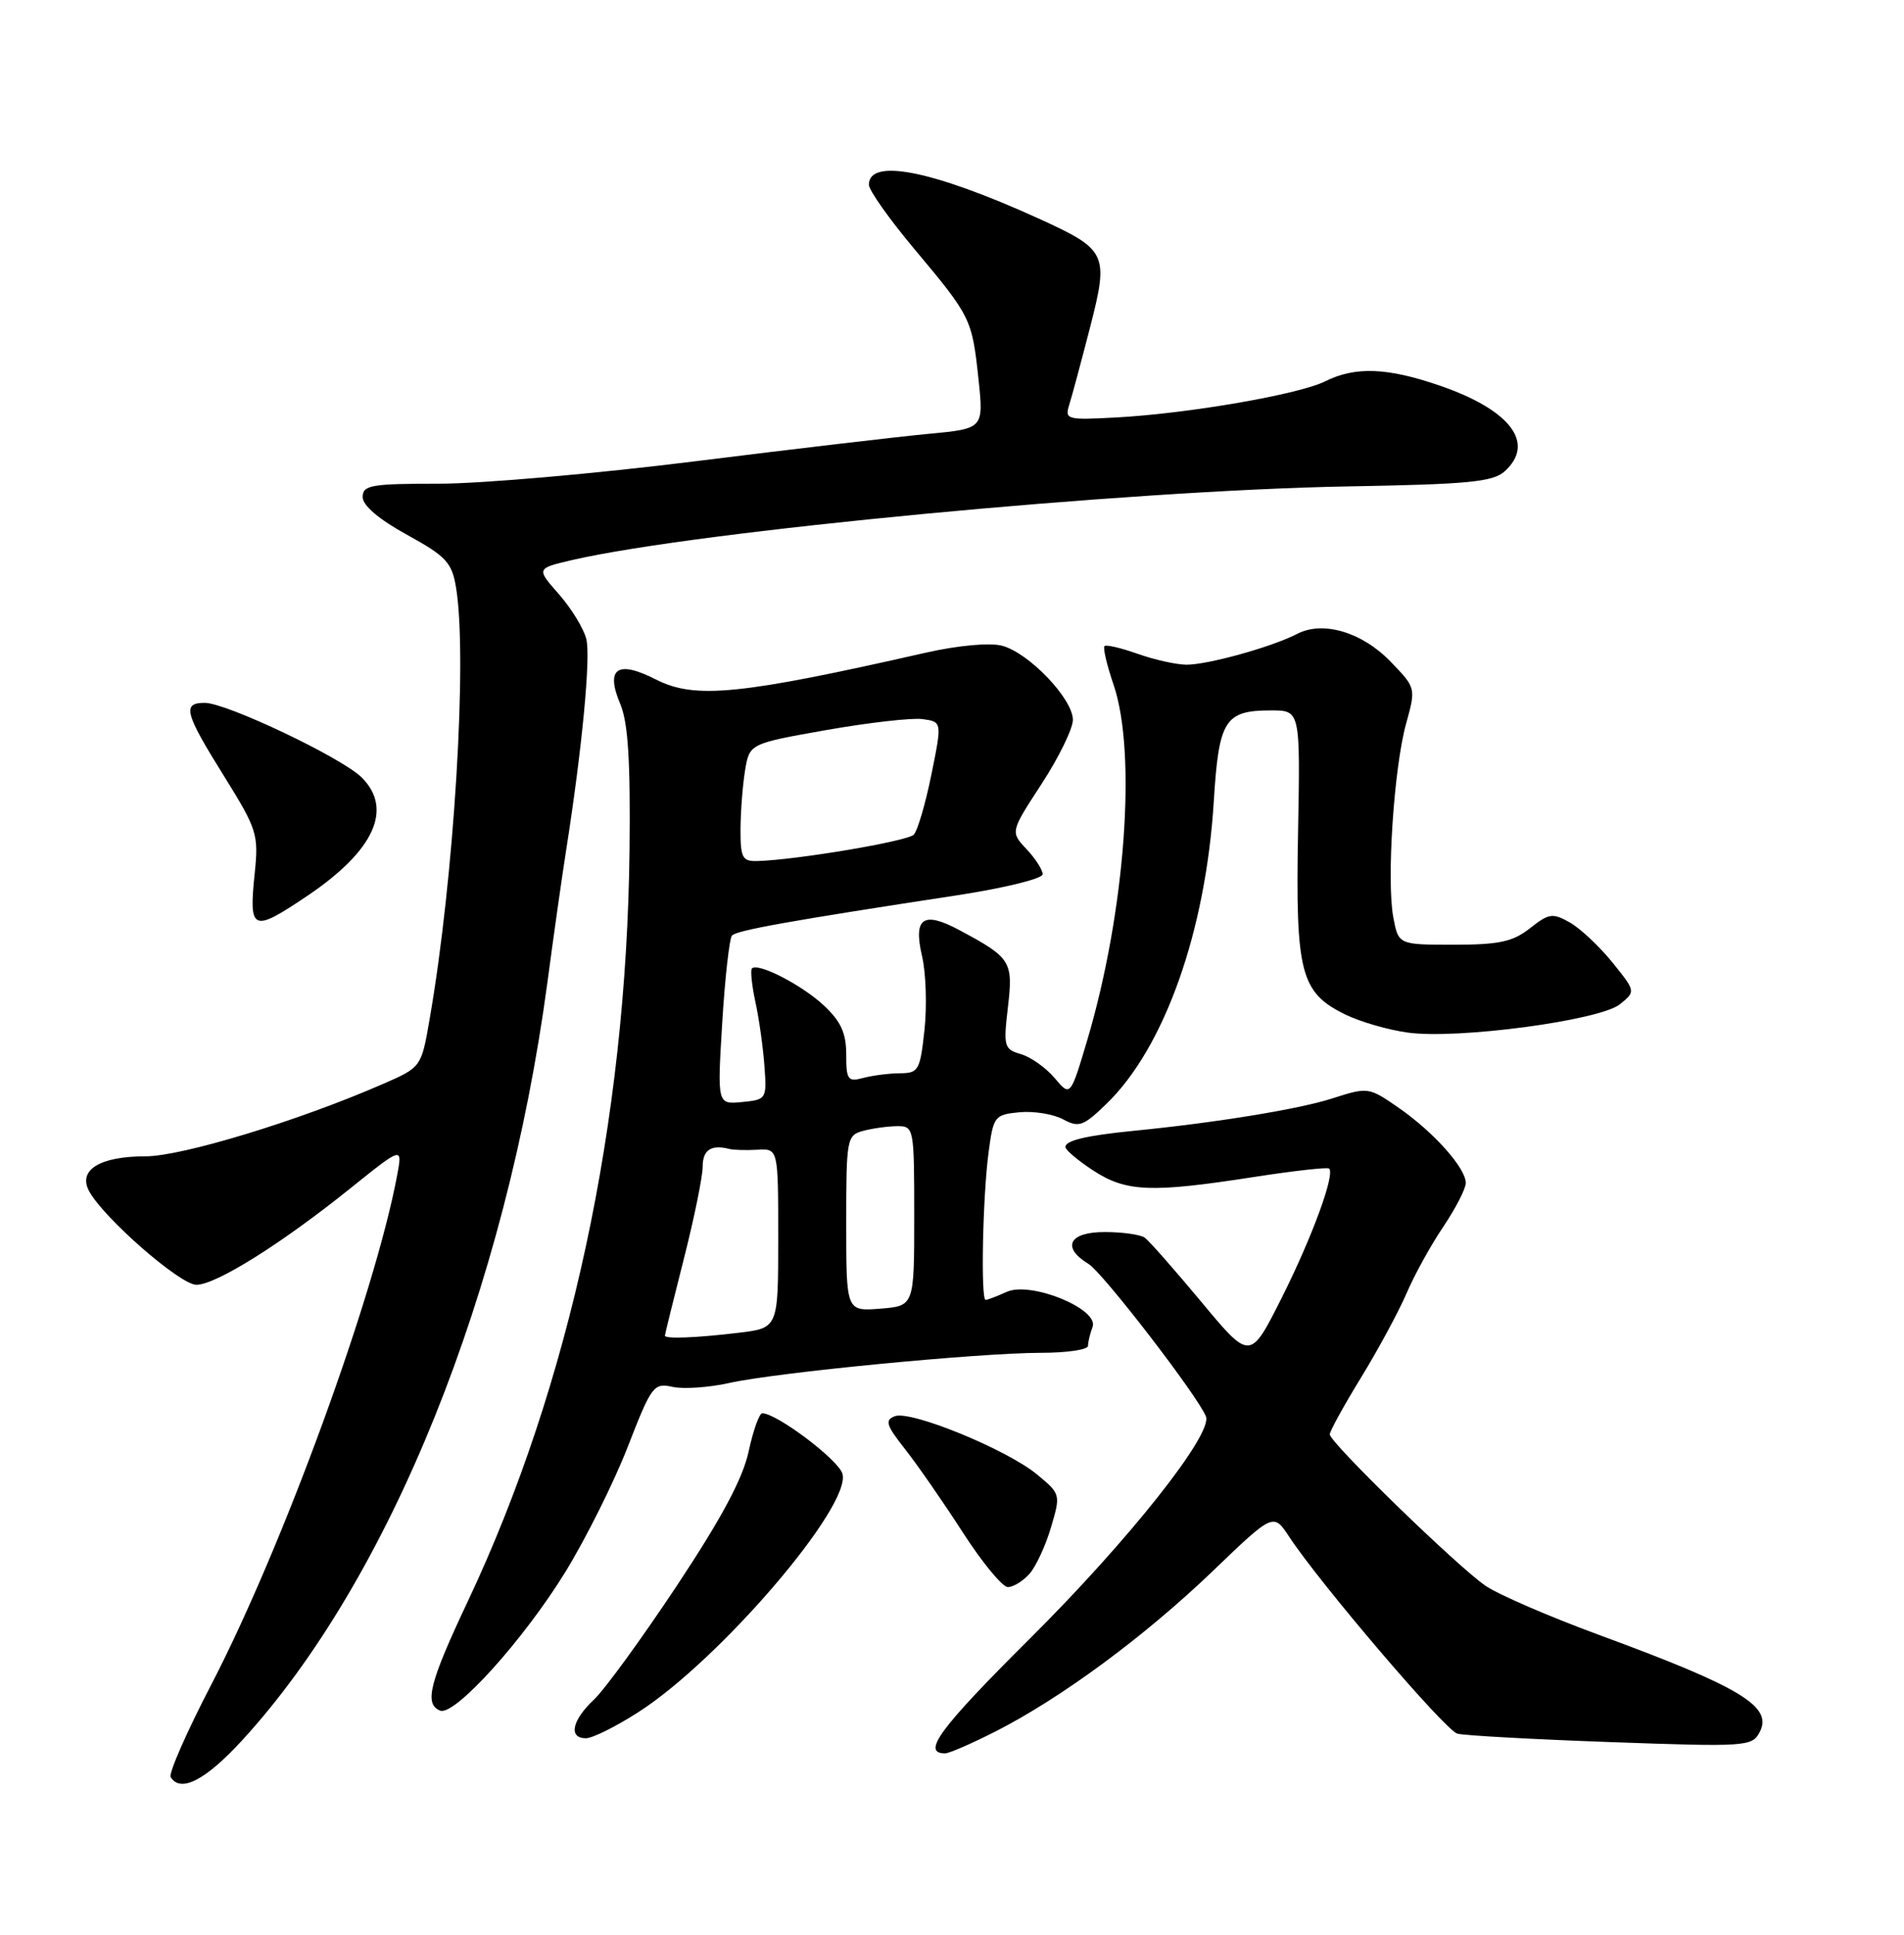<?xml version="1.0" encoding="UTF-8" standalone="no"?>
<!DOCTYPE svg PUBLIC "-//W3C//DTD SVG 1.1//EN" "http://www.w3.org/Graphics/SVG/1.1/DTD/svg11.dtd" >
<svg xmlns="http://www.w3.org/2000/svg" xmlns:xlink="http://www.w3.org/1999/xlink" version="1.1" viewBox="0 0 252 256">
 <g >
 <path fill="currentColor"
d=" M 32.07 230.25 C 51.64 208.91 66.96 170.88 72.45 130.00 C 73.29 123.67 74.41 115.80 74.93 112.50 C 77.04 99.08 78.20 86.94 77.60 84.56 C 77.26 83.17 75.62 80.50 73.97 78.62 C 70.97 75.21 70.97 75.21 75.74 74.10 C 92.26 70.29 149.24 64.88 178.40 64.36 C 194.35 64.08 197.60 63.77 199.15 62.36 C 203.26 58.65 199.92 54.24 190.55 51.02 C 183.60 48.63 179.37 48.47 175.38 50.46 C 171.89 52.20 157.23 54.73 147.69 55.24 C 141.19 55.59 140.90 55.51 141.52 53.55 C 141.88 52.42 143.11 47.82 144.27 43.33 C 146.78 33.55 146.54 33.05 137.43 28.90 C 123.45 22.55 115.00 20.87 115.00 24.44 C 115.00 25.17 117.68 28.96 120.96 32.88 C 128.51 41.89 128.65 42.17 129.50 50.11 C 130.20 56.72 130.20 56.72 122.85 57.41 C 118.81 57.79 104.87 59.43 91.89 61.05 C 78.90 62.67 63.71 64.00 58.14 64.00 C 49.11 64.00 48.00 64.19 48.00 65.77 C 48.00 66.89 50.14 68.71 53.87 70.76 C 59.06 73.62 59.81 74.42 60.36 77.75 C 61.89 87.02 60.10 116.26 56.86 134.86 C 55.76 141.22 55.76 141.22 50.63 143.45 C 39.53 148.30 24.07 153.00 19.27 153.00 C 13.22 153.00 10.29 154.80 11.79 157.60 C 13.68 161.13 23.83 170.00 25.99 170.00 C 28.58 170.00 37.22 164.59 46.39 157.22 C 53.28 151.69 53.28 151.69 52.56 155.53 C 49.59 171.35 37.45 204.62 27.98 222.87 C 24.72 229.15 22.29 234.67 22.59 235.14 C 23.90 237.26 27.20 235.56 32.07 230.25 Z  M 131.78 229.09 C 140.46 224.67 151.48 216.54 160.46 207.93 C 168.54 200.17 168.54 200.17 170.62 203.33 C 174.70 209.53 191.29 228.96 192.88 229.39 C 193.77 229.64 202.90 230.14 213.17 230.51 C 231.06 231.15 231.88 231.10 232.88 229.22 C 234.70 225.82 230.49 223.26 211.62 216.32 C 205.09 213.92 198.34 211.00 196.62 209.83 C 192.91 207.30 176.00 190.87 176.00 189.79 C 176.00 189.37 177.86 185.99 180.14 182.27 C 182.42 178.55 185.13 173.52 186.17 171.11 C 187.20 168.69 189.39 164.73 191.03 162.31 C 192.66 159.88 194.00 157.28 194.00 156.53 C 194.00 154.55 189.76 149.80 185.12 146.58 C 181.15 143.83 181.06 143.82 176.30 145.35 C 171.87 146.77 160.95 148.55 150.00 149.63 C 143.77 150.25 141.00 150.91 141.01 151.77 C 141.02 152.17 142.70 153.58 144.74 154.91 C 149.08 157.72 152.36 157.85 166.00 155.73 C 171.22 154.92 175.68 154.42 175.91 154.62 C 176.73 155.35 173.67 163.70 169.62 171.76 C 165.46 180.03 165.46 180.03 159.00 172.26 C 155.44 167.99 152.08 164.17 151.52 163.77 C 150.96 163.36 148.59 163.02 146.25 163.02 C 141.49 163.00 140.44 165.03 144.07 167.24 C 145.98 168.41 158.60 184.80 159.61 187.43 C 160.51 189.78 149.38 203.82 136.32 216.80 C 124.36 228.70 121.92 232.00 125.09 232.00 C 125.62 232.00 128.63 230.69 131.78 229.09 Z  M 84.45 226.57 C 95.28 219.65 112.82 199.15 111.49 194.97 C 110.89 193.09 102.79 187.00 100.89 187.00 C 100.49 187.00 99.68 189.28 99.08 192.07 C 98.31 195.64 95.50 200.89 89.58 209.82 C 84.95 216.79 80.01 223.59 78.58 224.92 C 75.69 227.64 75.21 230.00 77.55 230.00 C 78.40 230.00 81.51 228.46 84.45 226.57 Z  M 74.82 208.01 C 77.54 203.58 81.26 196.13 83.08 191.45 C 86.24 183.33 86.52 182.95 89.03 183.51 C 90.48 183.82 93.85 183.59 96.53 182.99 C 102.73 181.60 129.55 179.01 137.75 179.00 C 141.19 179.00 144.00 178.59 144.00 178.08 C 144.00 177.58 144.27 176.46 144.60 175.59 C 145.52 173.21 136.42 169.49 133.23 170.94 C 131.95 171.52 130.70 172.00 130.45 172.00 C 129.79 172.00 130.06 158.35 130.84 152.50 C 131.47 147.69 131.63 147.49 134.92 147.17 C 136.81 146.99 139.40 147.41 140.69 148.10 C 142.80 149.23 143.37 149.03 146.45 146.05 C 154.13 138.61 159.59 123.20 160.65 106.00 C 161.32 95.25 162.10 94.00 168.24 94.00 C 172.10 94.00 172.10 94.00 171.80 110.25 C 171.46 128.75 172.14 131.34 178.06 134.24 C 180.02 135.20 183.75 136.28 186.34 136.63 C 192.94 137.54 211.75 135.02 214.40 132.88 C 216.50 131.18 216.50 131.18 213.40 127.34 C 211.70 125.23 209.17 122.86 207.79 122.07 C 205.50 120.77 205.01 120.84 202.50 122.82 C 200.23 124.61 198.42 125.00 192.41 125.00 C 185.09 125.00 185.09 125.00 184.41 121.39 C 183.50 116.53 184.48 101.63 186.10 95.76 C 187.41 91.02 187.41 91.02 184.02 87.52 C 180.25 83.63 175.08 82.10 171.67 83.88 C 168.33 85.61 159.79 87.98 157.00 87.95 C 155.62 87.93 152.72 87.28 150.54 86.50 C 148.36 85.73 146.40 85.27 146.18 85.49 C 145.96 85.71 146.50 88.02 147.39 90.62 C 150.48 99.69 148.92 120.71 143.91 137.60 C 141.67 145.12 141.67 145.12 139.59 142.65 C 138.44 141.29 136.43 139.86 135.12 139.48 C 132.89 138.83 132.79 138.47 133.40 133.27 C 134.11 127.19 133.82 126.73 126.94 123.05 C 122.18 120.51 120.85 121.45 122.04 126.53 C 122.55 128.71 122.70 133.09 122.36 136.25 C 121.78 141.63 121.57 142.00 119.12 142.01 C 117.68 142.02 115.49 142.30 114.25 142.63 C 112.21 143.18 112.00 142.88 112.00 139.52 C 112.00 136.69 111.29 135.14 109.04 133.04 C 106.13 130.32 100.33 127.34 99.52 128.14 C 99.30 128.37 99.50 130.34 99.97 132.53 C 100.45 134.71 100.99 138.53 101.17 141.00 C 101.50 145.43 101.45 145.50 98.21 145.82 C 94.93 146.13 94.93 146.13 95.59 135.32 C 95.95 129.37 96.54 124.18 96.88 123.79 C 97.51 123.10 104.46 121.85 126.75 118.45 C 132.94 117.50 138.00 116.26 138.00 115.68 C 138.00 115.10 137.04 113.60 135.86 112.35 C 133.72 110.07 133.72 110.07 137.86 103.72 C 140.14 100.22 142.00 96.41 142.00 95.25 C 142.00 92.45 136.12 86.32 132.58 85.43 C 130.95 85.02 126.76 85.41 122.63 86.34 C 97.91 91.95 91.99 92.54 86.82 89.91 C 81.71 87.30 80.09 88.42 82.11 93.19 C 83.13 95.63 83.45 100.72 83.32 112.50 C 82.91 148.53 75.44 183.19 61.93 211.85 C 56.83 222.65 56.11 225.48 58.25 226.34 C 60.15 227.11 69.27 217.02 74.82 208.01 Z  M 136.25 208.25 C 137.10 207.29 138.39 204.52 139.10 202.10 C 140.39 197.74 140.38 197.68 137.26 195.10 C 133.26 191.79 120.54 186.58 118.43 187.39 C 117.08 187.91 117.29 188.58 119.79 191.75 C 121.41 193.81 124.85 198.76 127.42 202.75 C 129.99 206.74 132.68 210.00 133.39 210.00 C 134.11 210.00 135.39 209.21 136.25 208.25 Z  M 40.67 118.54 C 49.52 112.58 52.06 107.06 47.88 102.88 C 45.27 100.27 29.98 93.00 27.10 93.00 C 24.09 93.00 24.43 94.32 29.63 102.66 C 34.01 109.69 34.24 110.40 33.72 115.46 C 32.91 123.25 33.37 123.45 40.67 118.54 Z  M 88.00 176.73 C 88.00 176.58 89.12 172.02 90.50 166.60 C 91.88 161.18 93.00 155.68 93.00 154.37 C 93.00 152.16 94.12 151.41 96.50 152.02 C 97.05 152.17 98.74 152.21 100.25 152.13 C 103.00 151.97 103.00 151.97 103.00 163.84 C 103.00 175.72 103.00 175.72 97.75 176.35 C 92.19 177.02 88.00 177.18 88.00 176.73 Z  M 112.00 161.87 C 112.00 150.65 112.08 150.21 114.25 149.63 C 115.49 149.30 117.51 149.02 118.75 149.01 C 120.96 149.00 121.00 149.22 121.00 160.90 C 121.00 172.80 121.00 172.80 116.50 173.16 C 112.00 173.51 112.00 173.51 112.00 161.87 Z  M 98.01 109.75 C 98.02 107.41 98.29 103.90 98.61 101.95 C 99.20 98.40 99.20 98.40 109.35 96.60 C 114.93 95.62 120.67 94.96 122.09 95.15 C 124.69 95.50 124.69 95.50 123.27 102.50 C 122.49 106.35 121.44 109.92 120.94 110.44 C 120.09 111.31 105.45 113.78 100.25 113.93 C 98.26 113.99 98.00 113.51 98.01 109.75 Z "/>
</g>
</svg>